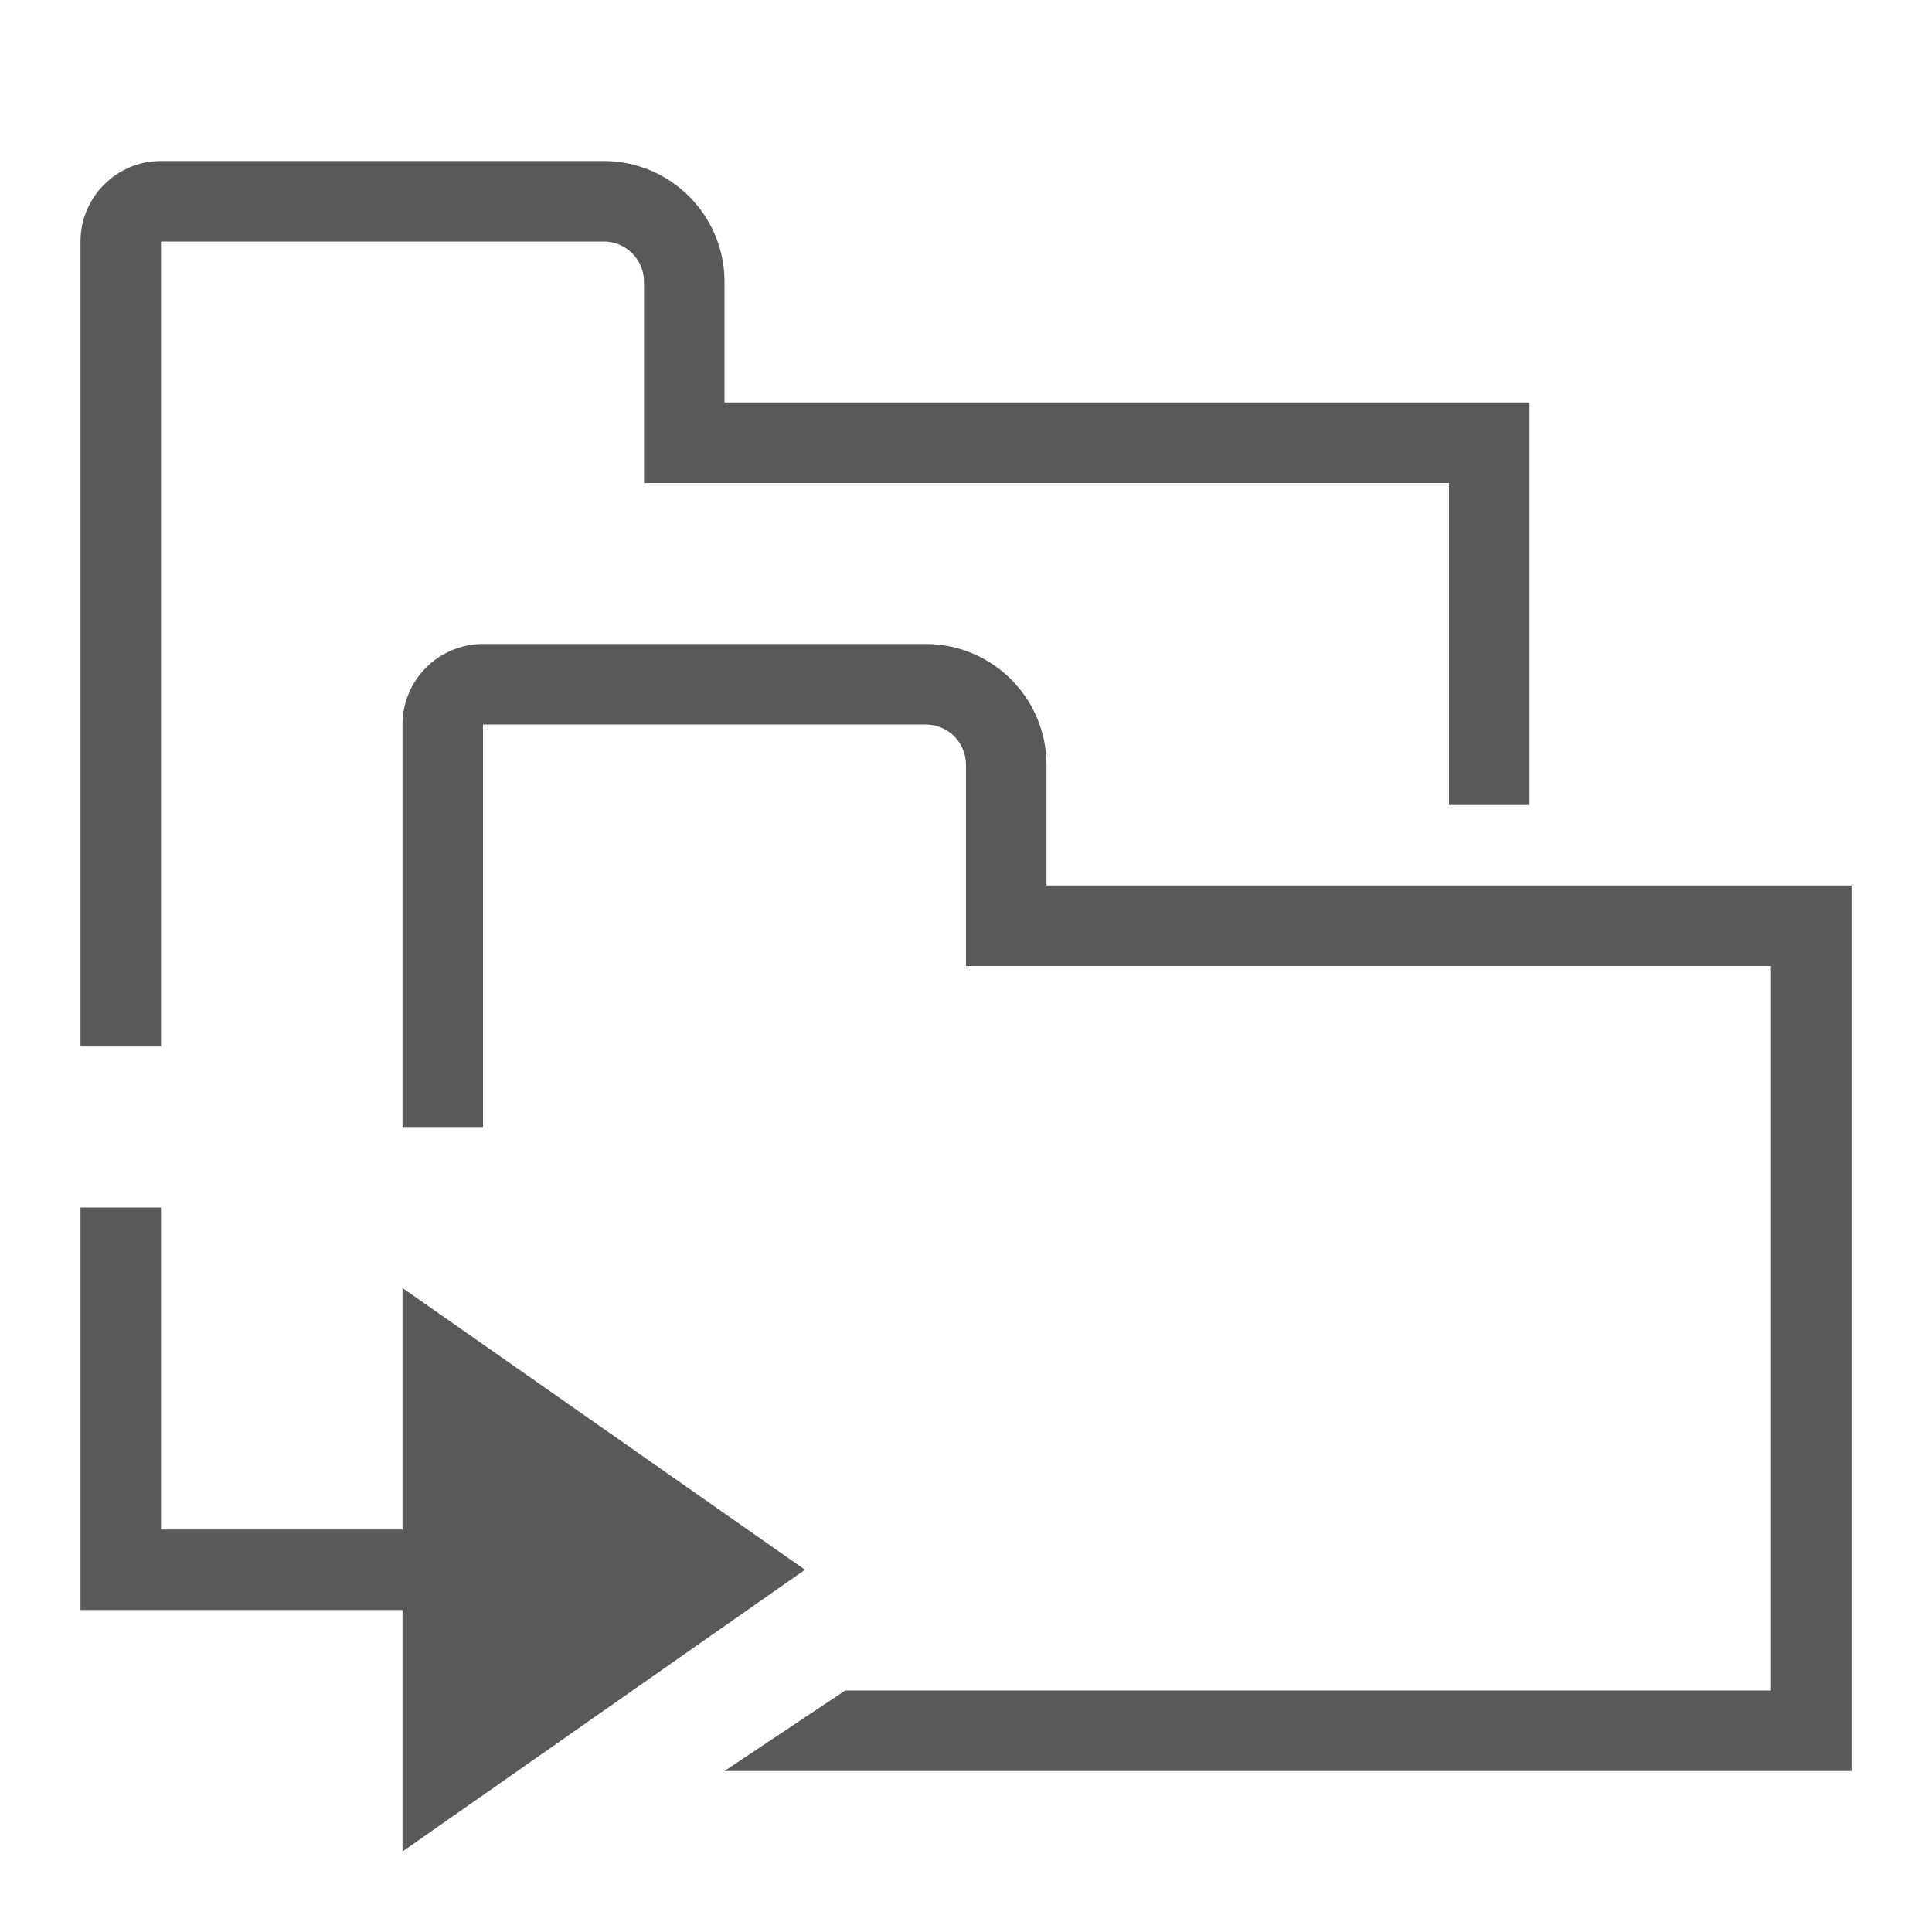 <svg xmlns="http://www.w3.org/2000/svg" width="768" height="768" viewBox="0 0 768 768"><path stroke="#449FDB" d="M0 0"/><path d="M320 624L160 512v96H64V480H32v160h128v96zm-32-464v-48c0-26.47-21.53-48-48-48H64c-17.657 0-32 14.36-32 32v320h32V96h176c8.813 0 16 7.172 16 16v80h320v128h32V160H288zm128 192v-48c0-26.47-21.53-48-48-48H192c-17.656 0-32 14.36-32 32v160h32V288h176c8.813 0 16 7.172 16 16v80h320v288H336l-48 32h448V352H416z" fill="#595959"/></svg>